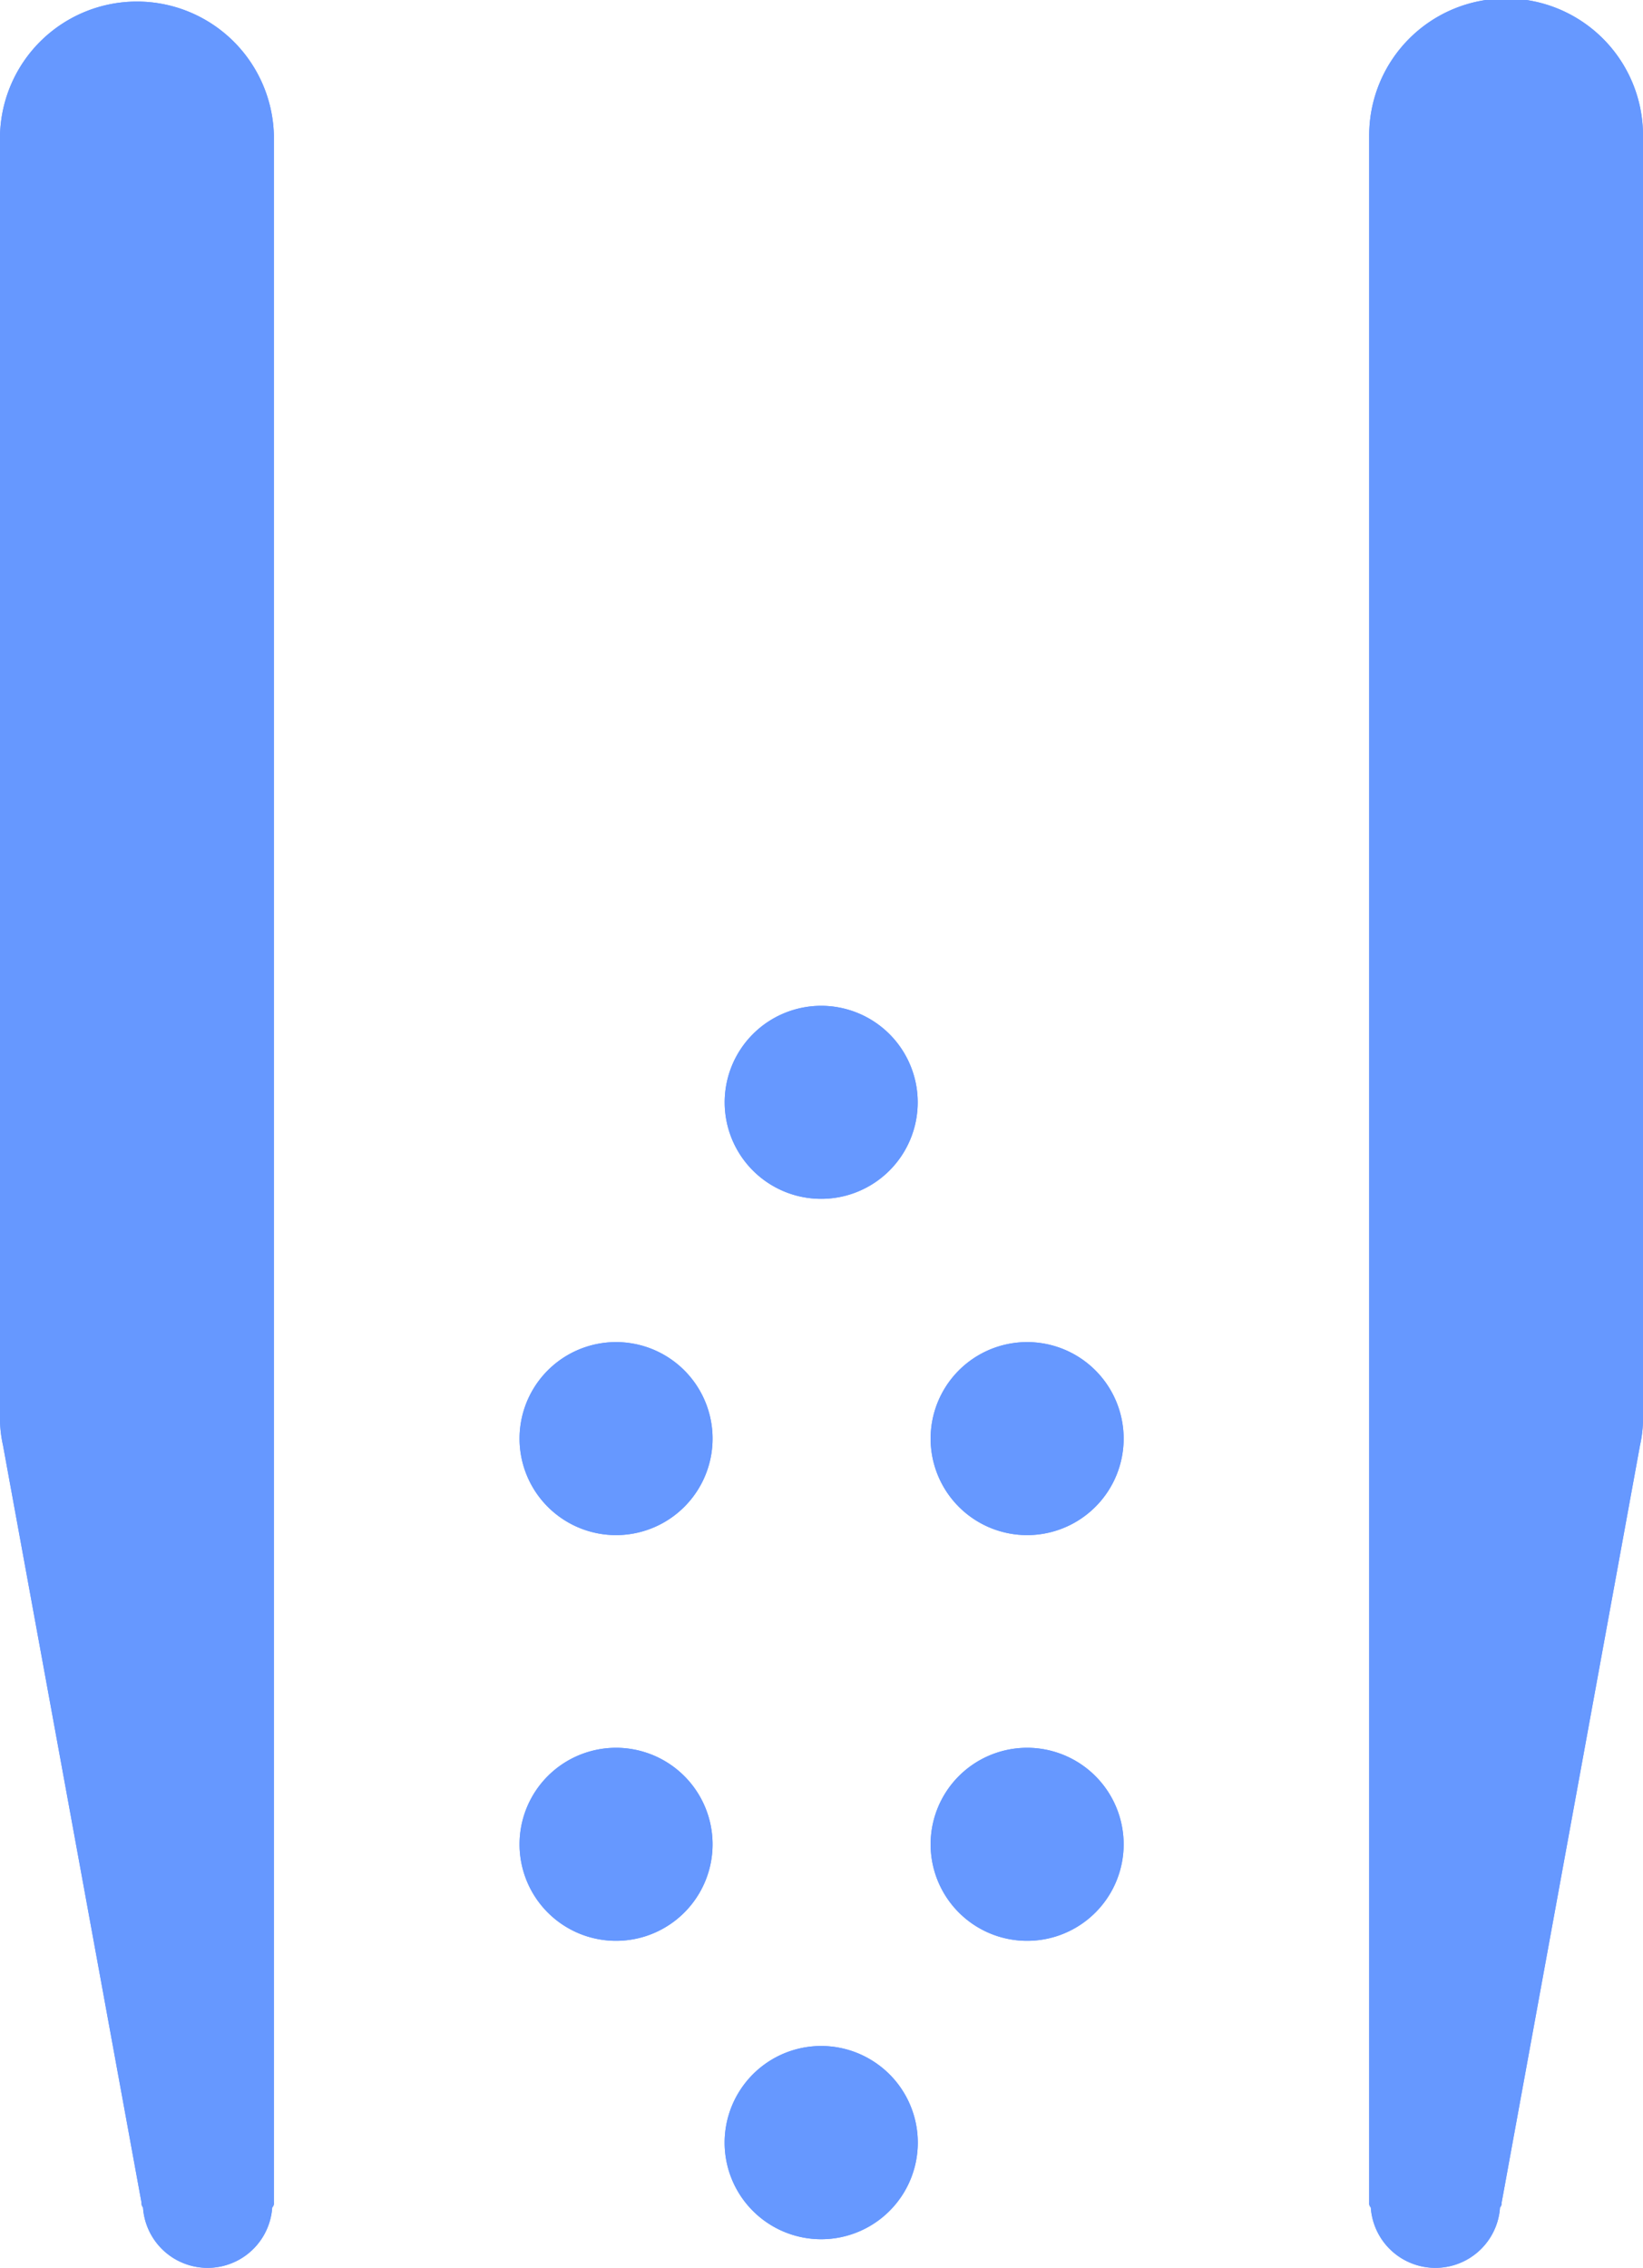 <svg xmlns="http://www.w3.org/2000/svg" width="22.658" height="31.281" viewBox="0 0 22.658 31.281">
  <g id="Group_35" data-name="Group 35" transform="translate(-69 -24)">
    <g id="Group_6" data-name="Group 6" transform="translate(40.862 -246.133)">
      <g id="g2694" transform="translate(-241.001 -24.789)">
        <path id="path2696" d="M272.916,296.789V325.3a.076.076,0,0,1-.023.064.893.893,0,0,1-1.782,0,.083.083,0,0,1-.02-.064l-1.911-10.448a1.717,1.717,0,0,1-.041-.336V296.789a1.889,1.889,0,0,1,3.777,0" fill="#6698ff"/>
      </g>
      <g id="g2698" transform="translate(-241.001 -24.789)">
        <path id="path2700" d="M272.916,296.789V325.3a.076.076,0,0,1-.023.064.893.893,0,0,1-1.782,0,.083.083,0,0,1-.02-.064l-1.911-10.448a1.717,1.717,0,0,1-.041-.336V296.789a1.889,1.889,0,0,1,3.777,0Z" fill="#6698ff"/>
      </g>
      <g id="g2702" transform="translate(-241.001 -24.789)">
        <path id="path2704" d="M288.021,296.789V325.3a.078.078,0,0,0,.022.064.893.893,0,0,0,1.782,0,.078.078,0,0,0,.022-.064l1.909-10.448a1.717,1.717,0,0,0,.041-.336V296.789a1.888,1.888,0,0,0-3.776,0" fill="#6698ff"/>
      </g>
      <g id="g2706" transform="translate(-241.001 -24.789)">
        <path id="path2708" d="M288.021,296.789V325.3a.078.078,0,0,0,.022.064.893.893,0,0,0,1.782,0,.078.078,0,0,0,.022-.064l1.909-10.448a1.717,1.717,0,0,0,.041-.336V296.789a1.888,1.888,0,0,0-3.776,0Z" fill="#6698ff"/>
      </g>
      <g id="g2710" transform="translate(-241.001 -24.789)">
        <path id="path2712" d="M281.2,309.015a1.331,1.331,0,1,1-1.846.374,1.331,1.331,0,0,1,1.846-.374" fill="#6698ff"/>
      </g>
      <g id="g2714" transform="translate(-241.001 -24.789)">
        <path id="path2716" d="M281.2,309.015a1.331,1.331,0,1,1-1.846.374A1.331,1.331,0,0,1,281.2,309.015Z" fill="#6698ff"/>
      </g>
      <g id="g2718" transform="translate(-241.001 -24.789)">
        <path id="path2720" d="M281.2,323.36a1.332,1.332,0,1,1-1.846.374,1.33,1.33,0,0,1,1.846-.374" fill="#6698ff"/>
      </g>
      <g id="g2722" transform="translate(-241.001 -24.789)">
        <path id="path2724" d="M281.2,323.36a1.332,1.332,0,1,1-1.846.374A1.33,1.33,0,0,1,281.2,323.36Z" fill="#6698ff"/>
      </g>
      <g id="g2726" transform="translate(-241.001 -24.789)">
        <path id="path2728" d="M276.454,314.147a1.331,1.331,0,1,0,1.8-.564,1.331,1.331,0,0,0-1.8.564" fill="#6698ff"/>
      </g>
      <g id="g2730" transform="translate(-241.001 -24.789)">
        <path id="path2732" d="M276.454,314.147a1.331,1.331,0,1,0,1.8-.564A1.331,1.331,0,0,0,276.454,314.147Z" fill="#6698ff"/>
      </g>
      <g id="g2734" transform="translate(-241.001 -24.789)">
        <path id="path2736" d="M282.123,314.147a1.331,1.331,0,1,0,1.8-.564,1.331,1.331,0,0,0-1.8.564" fill="#6698ff"/>
      </g>
      <g id="g2738" transform="translate(-241.001 -24.789)">
        <path id="path2740" d="M282.123,314.147a1.331,1.331,0,1,0,1.8-.564A1.331,1.331,0,0,0,282.123,314.147Z" fill="#6698ff"/>
      </g>
      <g id="g2742" transform="translate(-241.001 -24.789)">
        <path id="path2744" d="M276.454,319.742a1.331,1.331,0,1,0,1.8-.564,1.331,1.331,0,0,0-1.8.564" fill="#6698ff"/>
      </g>
      <g id="g2746" transform="translate(-241.001 -24.789)">
        <path id="path2748" d="M276.454,319.742a1.331,1.331,0,1,0,1.8-.564A1.331,1.331,0,0,0,276.454,319.742Z" fill="#6698ff"/>
      </g>
      <g id="g2750" transform="translate(-241.001 -24.789)">
        <path id="path2752" d="M282.123,319.742a1.331,1.331,0,1,0,1.8-.564,1.331,1.331,0,0,0-1.8.564" fill="#6698ff"/>
      </g>
      <g id="g2754" transform="translate(-241.001 -24.789)">
        <path id="path2756" d="M282.123,319.742a1.331,1.331,0,1,0,1.8-.564A1.331,1.331,0,0,0,282.123,319.742Z" fill="#6698ff"/>
      </g>
    </g>
  </g>
</svg>
